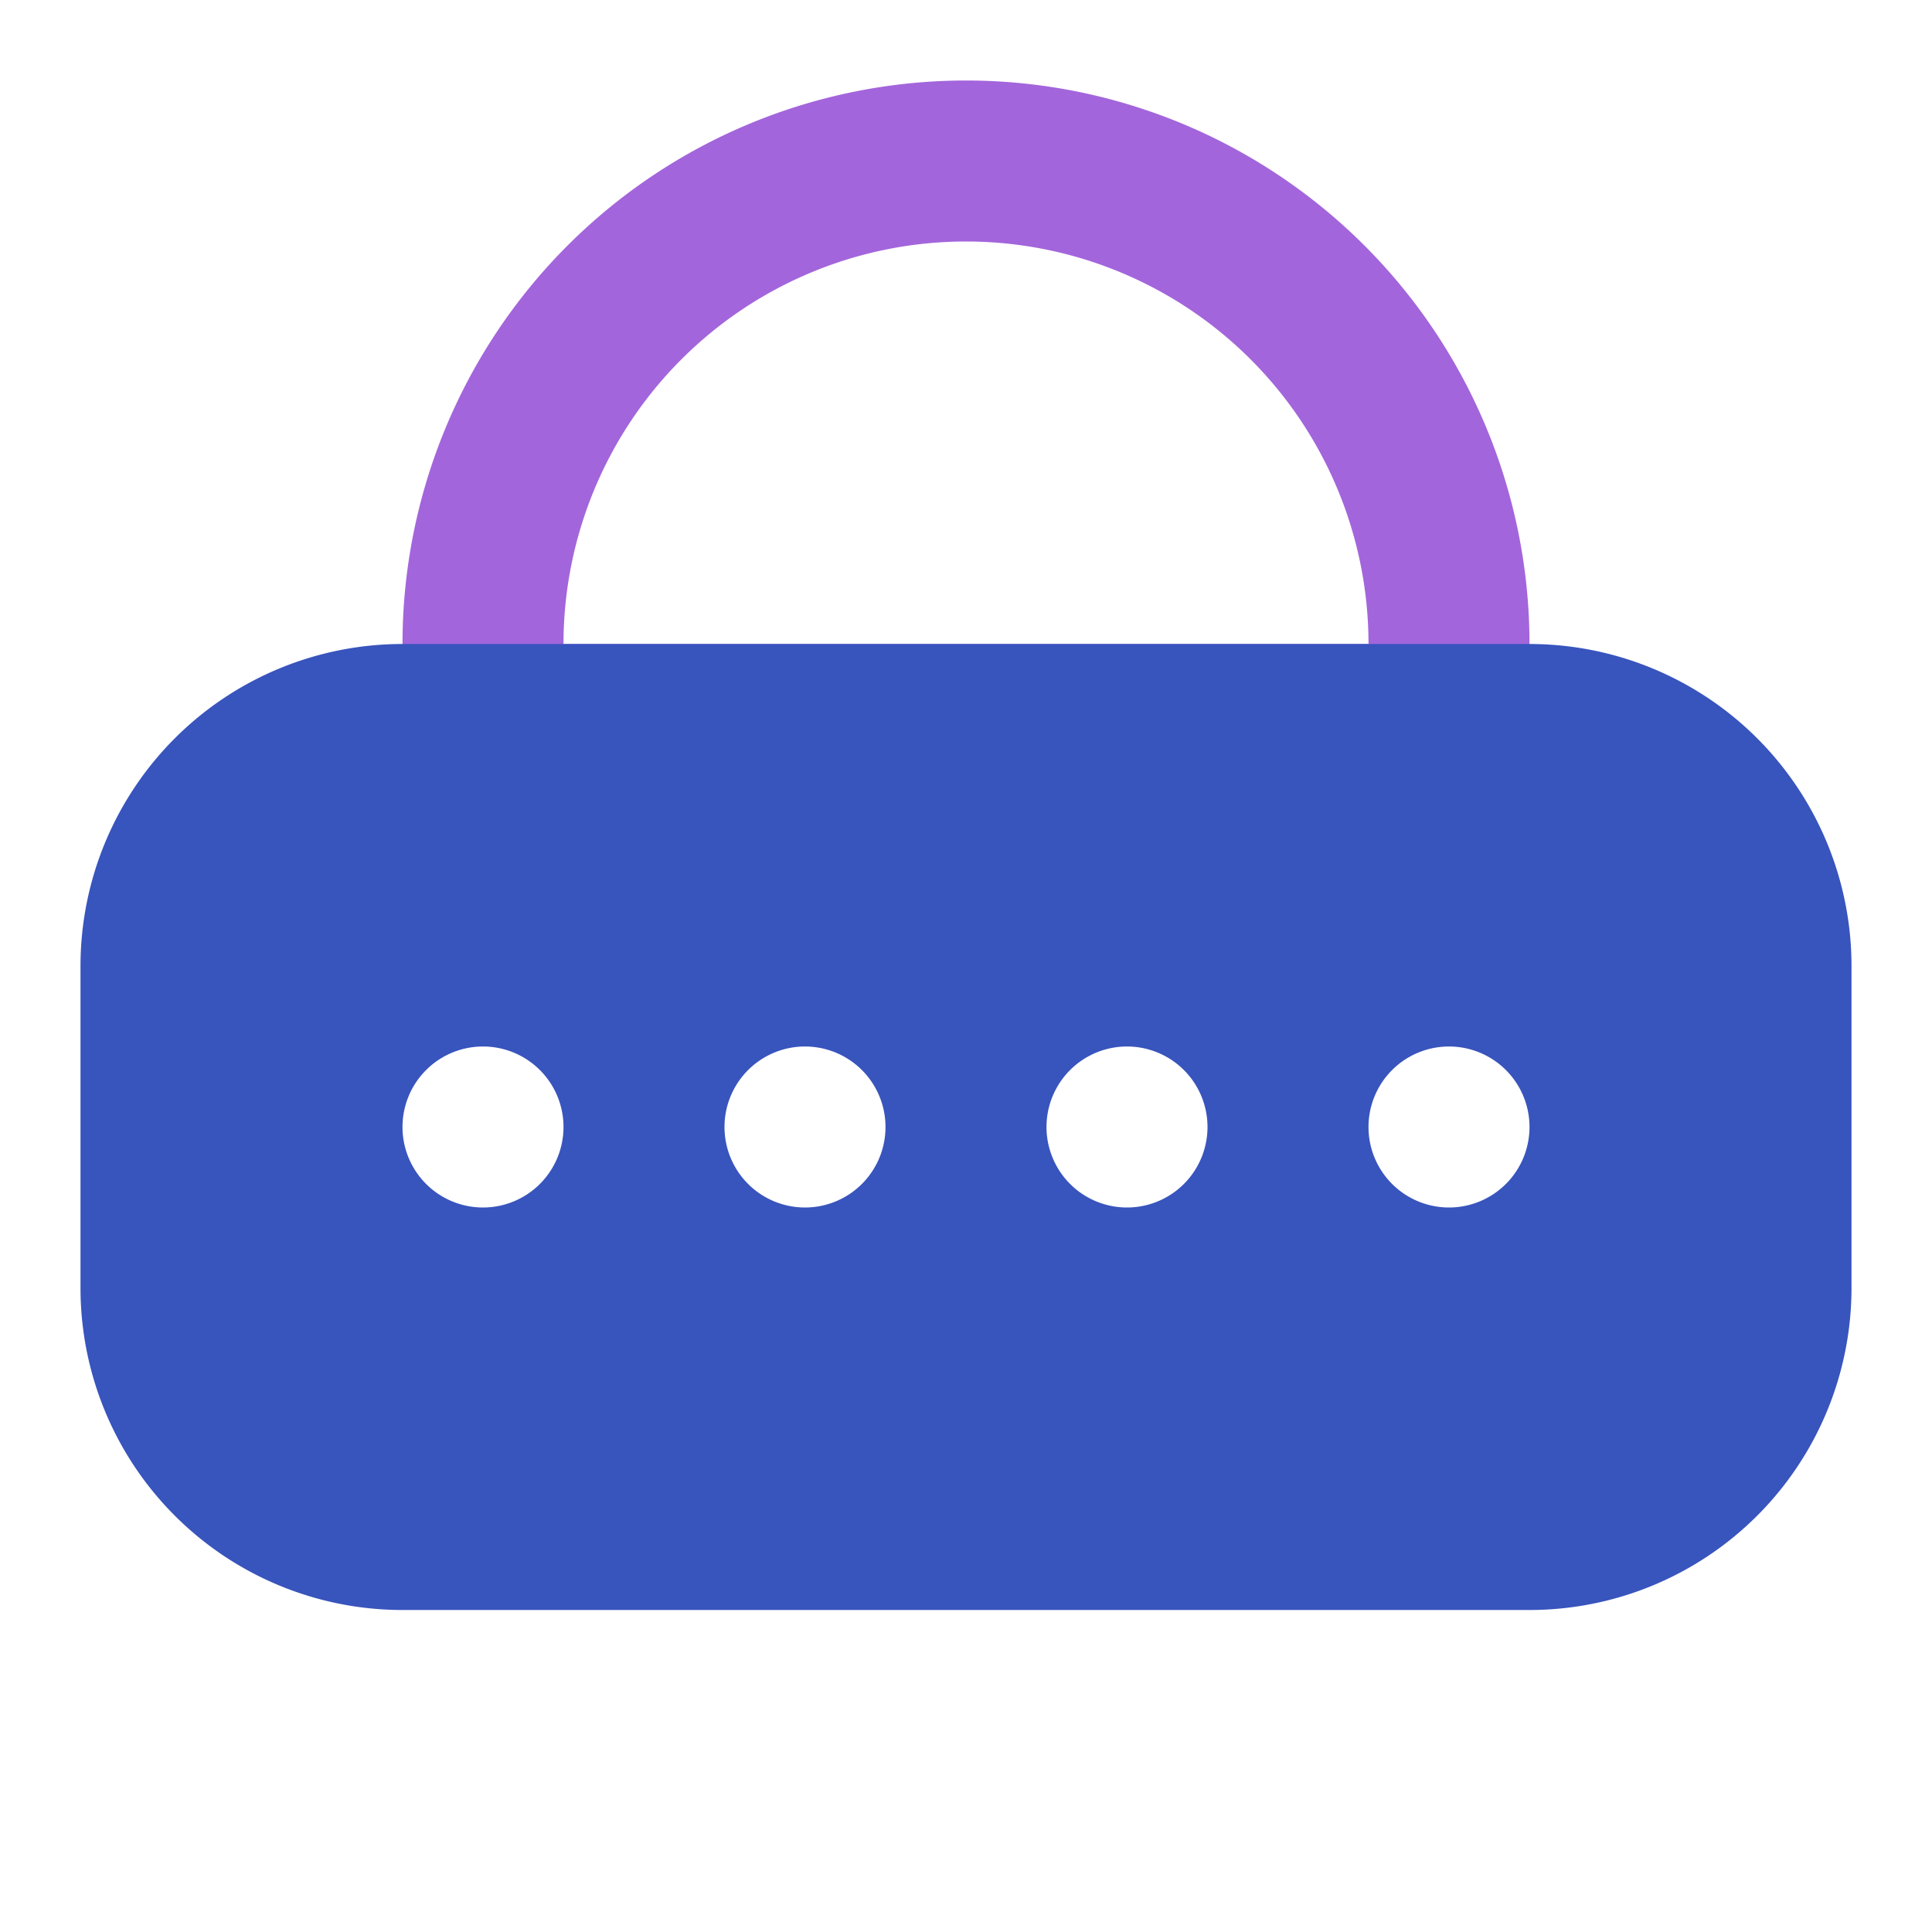 <svg xmlns="http://www.w3.org/2000/svg" viewBox="0 0 24 24" id="Password">
  <g fill="#000000" class="color000000 svgShape">
    <path fill="#a365db" d="M19,10H5V8A7,7,0,0,1,19,8ZM7,8H17A5,5,0,0,0,7,8Z" class="color6ca4ff svgShape"></path>
    <path fill="#3854bd" d="M19,20H5a4,4,0,0,1-4-4V12A4,4,0,0,1,5,8H19a4,4,0,0,1,4,4v4A4,4,0,0,1,19,20ZM5,10a2,2,0,0,0-2,2v4a2,2,0,0,0,2,2H19a2,2,0,0,0,2-2V12a2,2,0,0,0-2-2Z" class="color0554f1 svgShape"></path>
    <path fill="#3854bd" d="M19,9H5a3,3,0,0,0-3,3v4a3,3,0,0,0,3,3H19a3,3,0,0,0,3-3V12A3,3,0,0,0,19,9ZM6,15a1,1,0,1,1,1-1A1,1,0,0,1,6,15Zm4,0a1,1,0,1,1,1-1A1,1,0,0,1,10,15Zm4,0a1,1,0,1,1,1-1A1,1,0,0,1,14,15Zm4,0a1,1,0,1,1,1-1A1,1,0,0,1,18,15Z" class="color0554f1 svgShape"></path>
  </g>
</svg>

